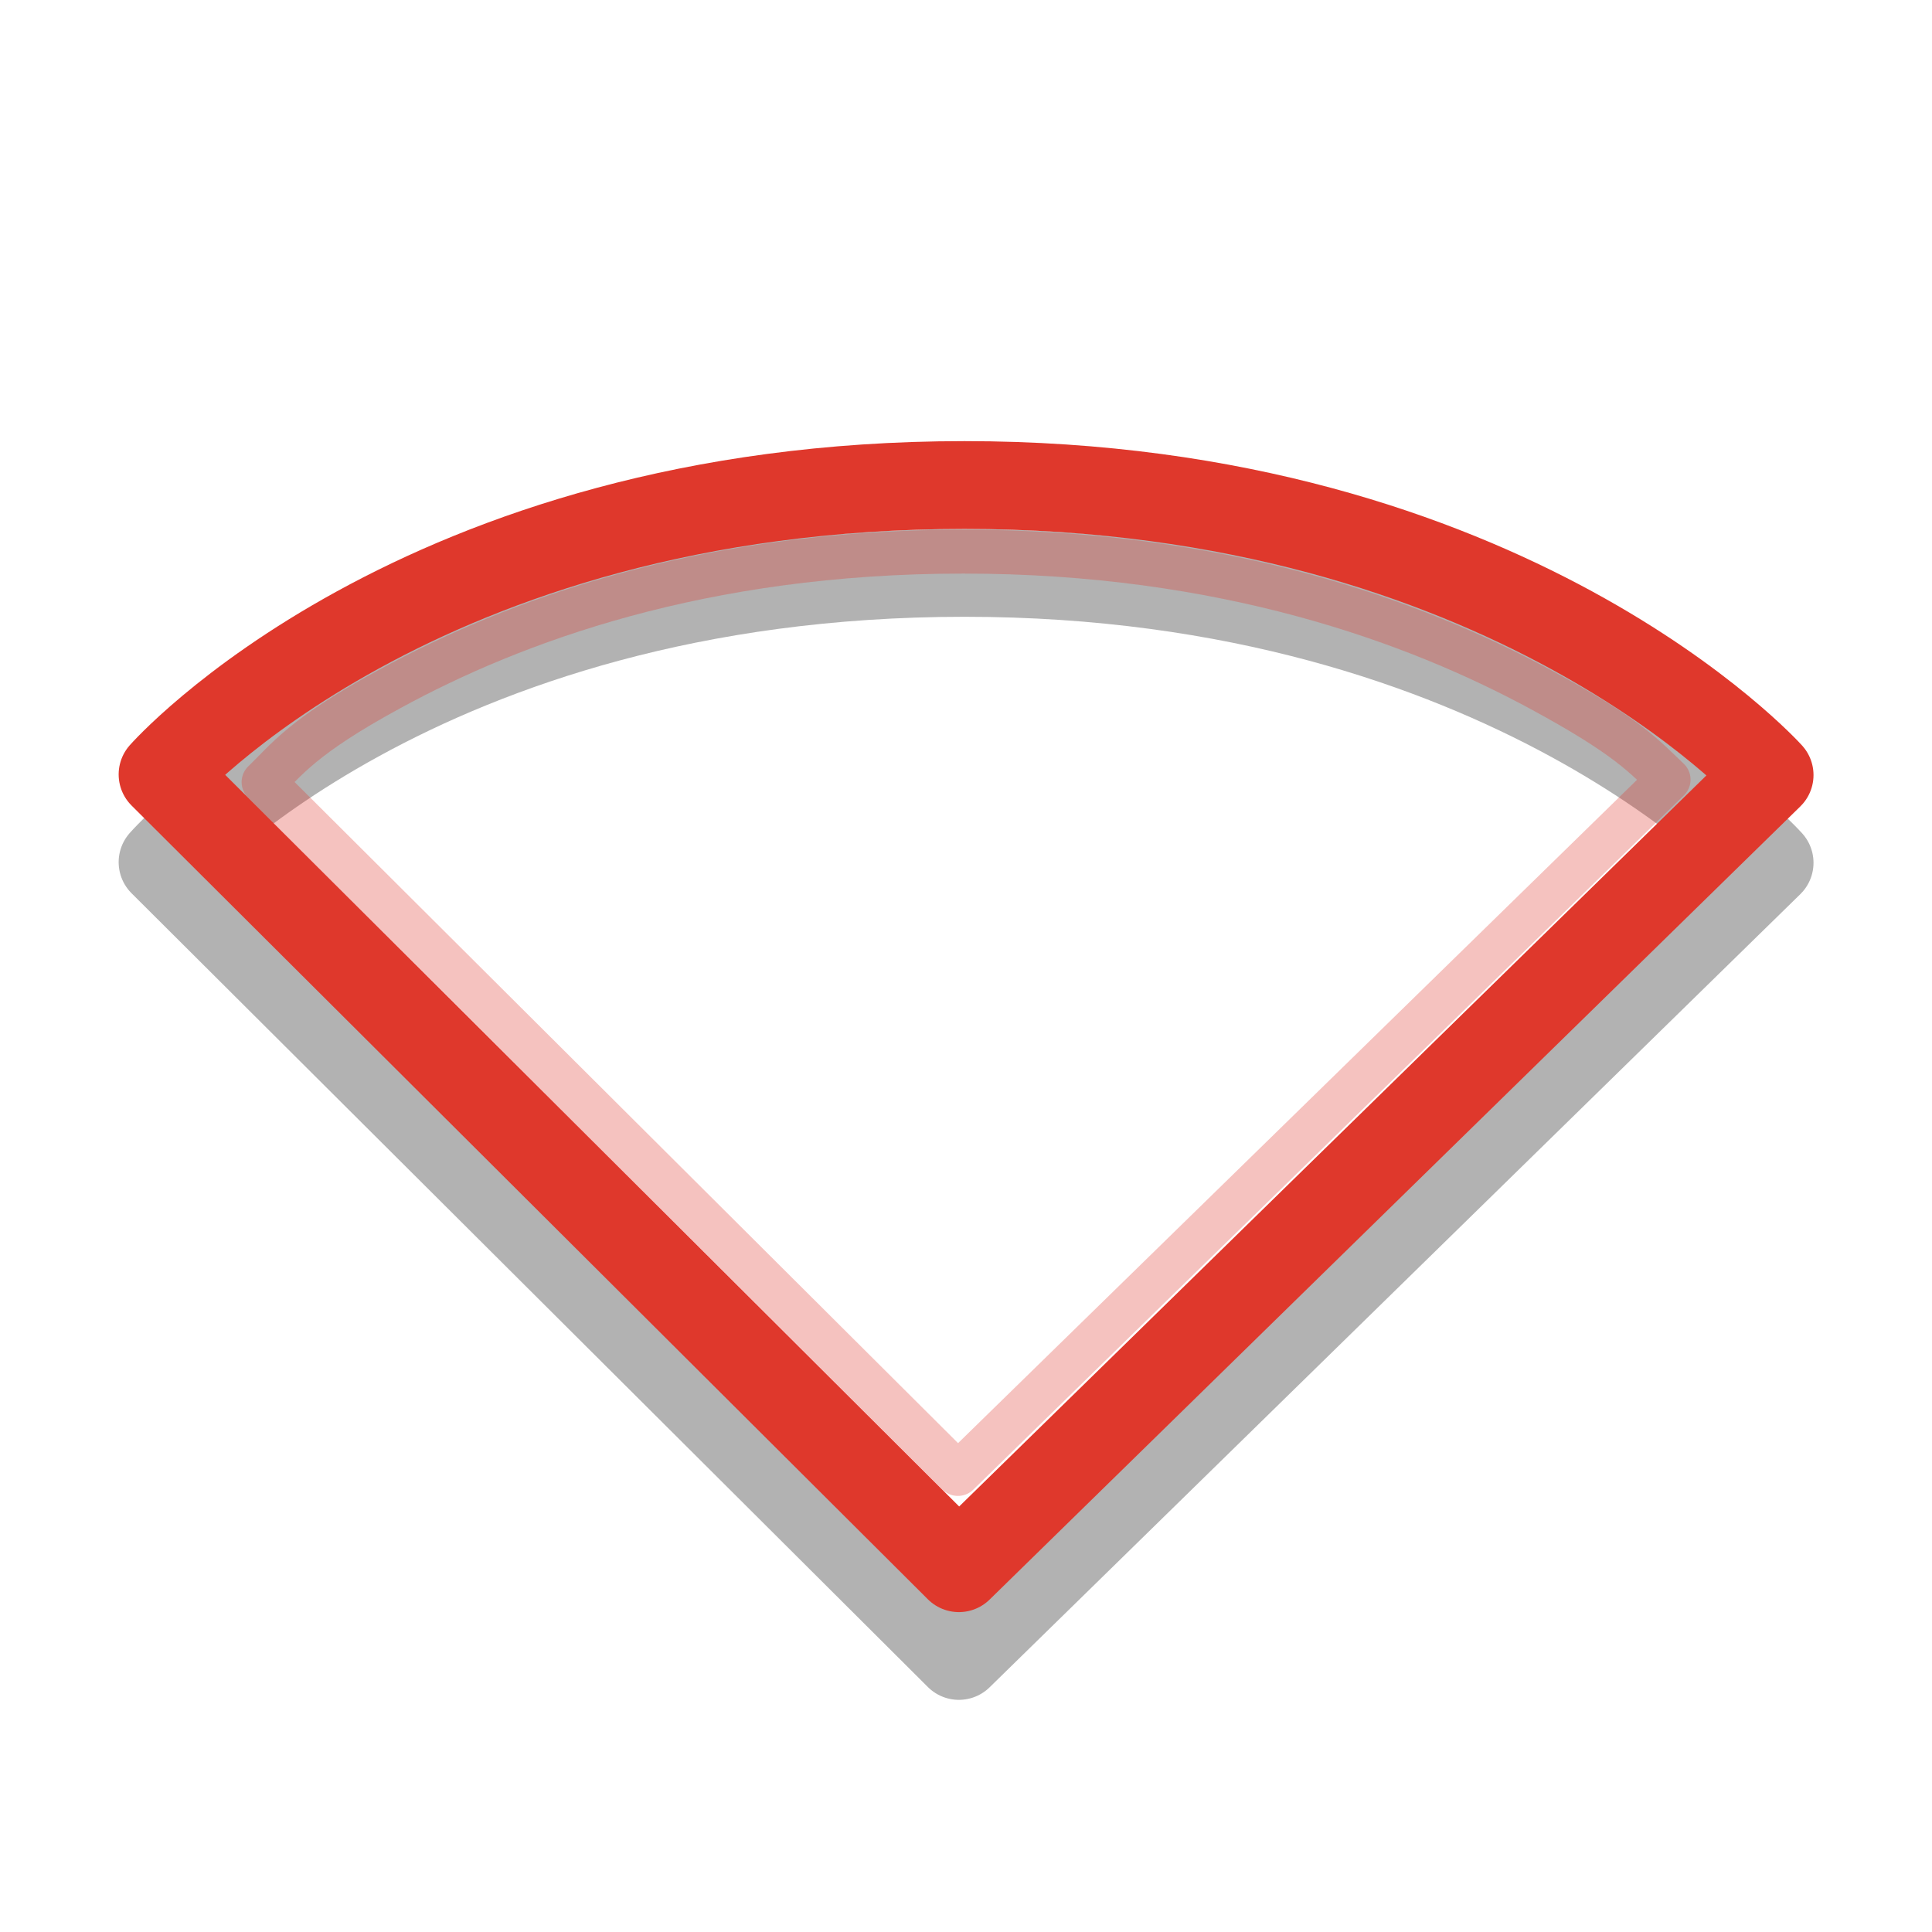 <?xml version="1.0" encoding="UTF-8"?>
<svg xmlns="http://www.w3.org/2000/svg" xmlns:xlink="http://www.w3.org/1999/xlink" width="24px" height="24px" viewBox="0 0 24 24" version="1.1">
<g id="surface1">
<path style="fill:none;stroke-width:1;stroke-linecap:round;stroke-linejoin:round;stroke:rgb(0%,0%,0%);stroke-opacity:0.302;stroke-miterlimit:4;" d="M 10.918 44.853 L 1.851 35.815 C 1.851 35.815 4.748 32.521 10.982 32.521 C 17.184 32.521 20.149 35.822 20.149 35.822 Z " transform="matrix(1.091,0,0,1.091,0,-28.364)"/>
<path style="fill:none;stroke-width:1;stroke-linecap:round;stroke-linejoin:round;stroke:rgb(87.451%,21.961%,17.255%);stroke-opacity:1;stroke-miterlimit:4;" d="M 10.918 43.854 L 1.851 34.816 C 1.851 34.816 4.748 31.521 10.982 31.521 C 17.184 31.521 20.149 34.823 20.149 34.823 Z " transform="matrix(1.091,0,0,1.091,0,-28.364)"/>
<path style="fill:none;stroke-width:0.5;stroke-linecap:round;stroke-linejoin:round;stroke:rgb(87.451%,21.961%,17.255%);stroke-opacity:0.302;stroke-miterlimit:4;" d="M 10.968 6.281 C 7.985 6.281 5.844 7.076 4.437 7.845 C 3.434 8.39 3.262 8.655 3.001 8.905 L 10.907 16.783 L 18.999 8.877 C 18.727 8.619 18.541 8.39 17.531 7.845 C 16.106 7.076 13.936 6.281 10.968 6.281 Z " transform="matrix(1.091,0,0,1.091,0,0)"/>
</g>
</svg>

